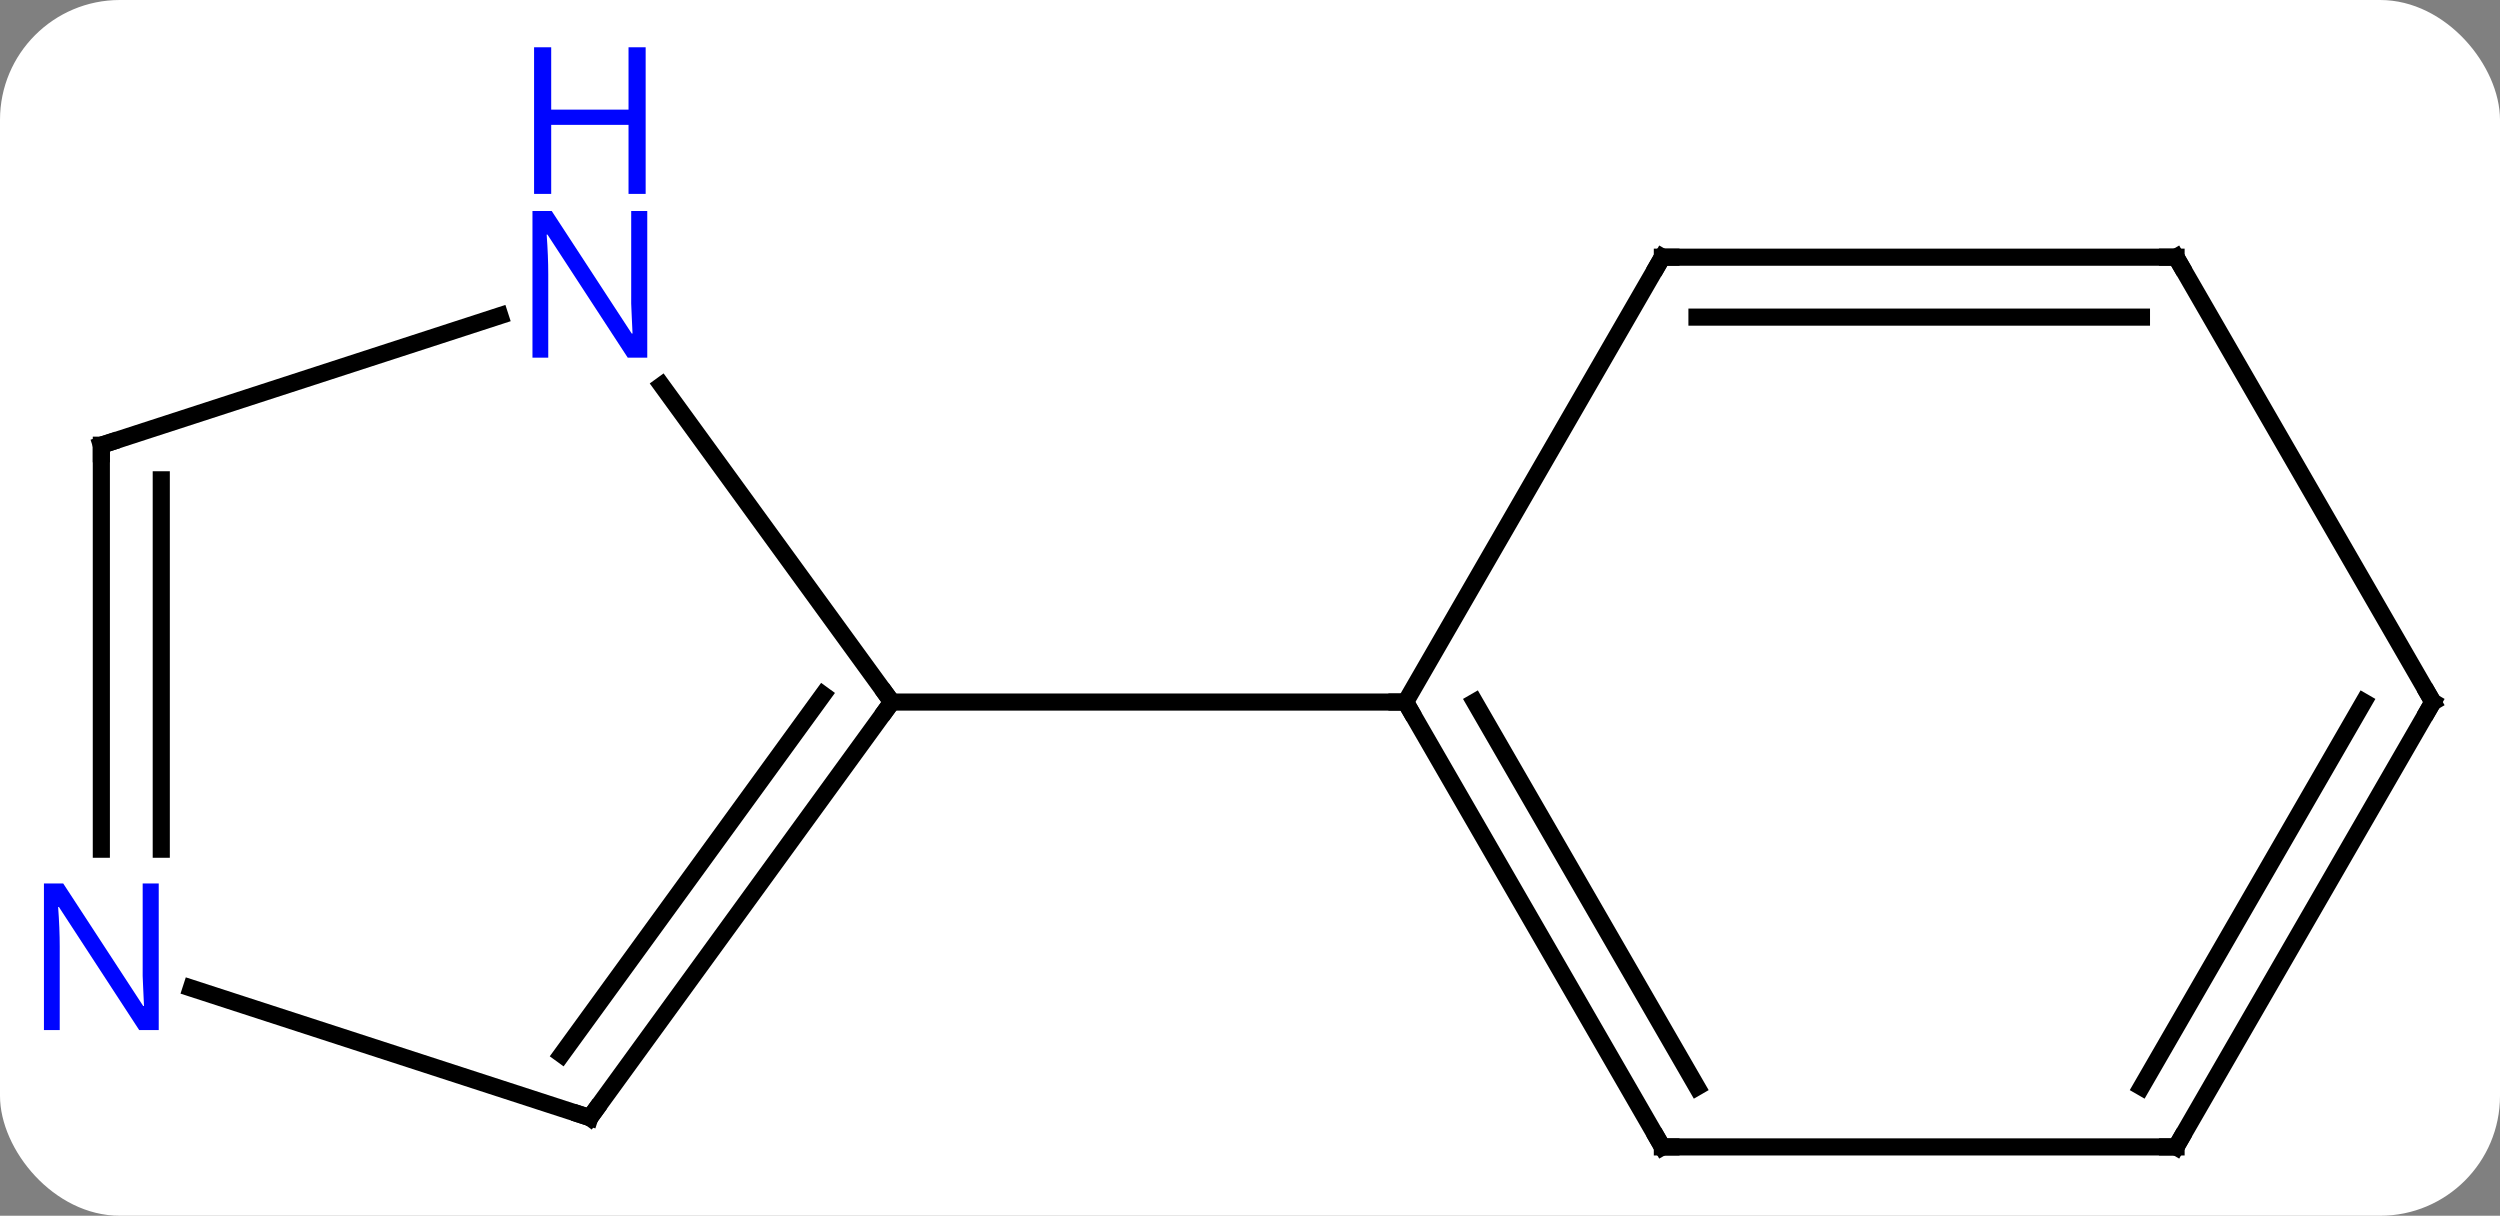 <svg width="146" viewBox="0 0 146 71" style="fill-opacity:1; color-rendering:auto; color-interpolation:auto; text-rendering:auto; stroke:black; stroke-linecap:square; stroke-miterlimit:10; shape-rendering:auto; stroke-opacity:1; fill:black; stroke-dasharray:none; font-weight:normal; stroke-width:1; font-family:'Open Sans'; font-style:normal; stroke-linejoin:miter; font-size:12; stroke-dashoffset:0; image-rendering:auto;" height="71" class="cas-substance-image" xmlns:xlink="http://www.w3.org/1999/xlink" xmlns="http://www.w3.org/2000/svg"><rect x="0" y="0" width="146" height="71" fill="#808080" stroke="none"/><svg class="cas-substance-single-component"><rect y="0" x="0" width="146" stroke="none" ry="7" rx="7" height="71" fill="white" class="cas-substance-group"/><svg y="0" x="0" width="146" viewBox="0 0 146 71" style="fill:black;" height="71" class="cas-substance-single-component-image"><svg><g><g transform="translate(74,41)" style="text-rendering:geometricPrecision; color-rendering:optimizeQuality; color-interpolation:linearRGB; stroke-linecap:butt; image-rendering:optimizeQuality;"><line y2="24.27" y1="0" x2="-39.552" x1="-21.918" style="fill:none;"/><line y2="20.578" y1="-0.422" x2="-41.196" x1="-25.937" style="fill:none;"/><line y2="-18.496" y1="0" x2="-35.357" x1="-21.918" style="fill:none;"/><line y2="0" y1="0" x2="8.082" x1="-21.918" style="fill:none;"/><line y2="16.707" y1="24.27" x2="-62.828" x1="-39.552" style="fill:none;"/><line y2="-15" y1="-22.563" x2="-68.082" x1="-44.806" style="fill:none;"/><line y2="-15" y1="8.594" x2="-68.082" x1="-68.082" style="fill:none;"/><line y2="-12.979" y1="8.594" x2="-64.582" x1="-64.582" style="fill:none;"/><line y2="25.98" y1="0" x2="23.082" x1="8.082" style="fill:none;"/><line y2="22.48" y1="-0" x2="25.103" x1="12.123" style="fill:none;"/><line y2="-25.98" y1="0" x2="23.082" x1="8.082" style="fill:none;"/><line y2="25.98" y1="25.98" x2="53.082" x1="23.082" style="fill:none;"/><line y2="-25.98" y1="-25.98" x2="53.082" x1="23.082" style="fill:none;"/><line y2="-22.48" y1="-22.48" x2="51.061" x1="25.103" style="fill:none;"/><line y2="0" y1="25.98" x2="68.082" x1="53.082" style="fill:none;"/><line y2="-0" y1="22.48" x2="64.04" x1="51.061" style="fill:none;"/><line y2="0" y1="-25.98" x2="68.082" x1="53.082" style="fill:none;"/><path style="fill:none; stroke-miterlimit:5;" d="M-22.212 0.405 L-21.918 0 L-22.212 -0.405"/><path style="fill:none; stroke-miterlimit:5;" d="M-39.258 23.866 L-39.552 24.27 L-40.028 24.116"/></g><g transform="translate(74,41)" style="stroke-linecap:butt; fill:rgb(0,5,255); text-rendering:geometricPrecision; color-rendering:optimizeQuality; image-rendering:optimizeQuality; font-family:'Open Sans'; stroke:rgb(0,5,255); color-interpolation:linearRGB; stroke-miterlimit:5;"><path style="stroke:none;" d="M-36.2 -20.114 L-37.341 -20.114 L-42.029 -27.301 L-42.075 -27.301 Q-41.982 -26.036 -41.982 -24.989 L-41.982 -20.114 L-42.904 -20.114 L-42.904 -28.676 L-41.779 -28.676 L-37.107 -21.52 L-37.06 -21.52 Q-37.06 -21.676 -37.107 -22.536 Q-37.154 -23.395 -37.138 -23.77 L-37.138 -28.676 L-36.2 -28.676 L-36.2 -20.114 Z"/><path style="stroke:none;" d="M-36.294 -29.676 L-37.294 -29.676 L-37.294 -33.708 L-41.81 -33.708 L-41.81 -29.676 L-42.81 -29.676 L-42.81 -38.239 L-41.81 -38.239 L-41.81 -34.598 L-37.294 -34.598 L-37.294 -38.239 L-36.294 -38.239 L-36.294 -29.676 Z"/><path style="stroke:none;" d="M-64.73 19.156 L-65.871 19.156 L-70.559 11.969 L-70.605 11.969 Q-70.512 13.234 -70.512 14.281 L-70.512 19.156 L-71.434 19.156 L-71.434 10.594 L-70.309 10.594 L-65.637 17.75 L-65.59 17.75 Q-65.59 17.594 -65.637 16.734 Q-65.684 15.875 -65.668 15.5 L-65.668 10.594 L-64.73 10.594 L-64.73 19.156 Z"/><path style="fill:none; stroke:black;" d="M-67.606 -15.155 L-68.082 -15 L-68.082 -14.5"/><path style="fill:none; stroke:black;" d="M8.332 0.433 L8.082 0 L7.582 -0"/><path style="fill:none; stroke:black;" d="M22.832 25.547 L23.082 25.98 L23.582 25.98"/><path style="fill:none; stroke:black;" d="M22.832 -25.547 L23.082 -25.98 L23.582 -25.98"/><path style="fill:none; stroke:black;" d="M52.582 25.98 L53.082 25.98 L53.332 25.547"/><path style="fill:none; stroke:black;" d="M52.582 -25.98 L53.082 -25.98 L53.332 -25.547"/><path style="fill:none; stroke:black;" d="M67.832 0.433 L68.082 0 L67.832 -0.433"/></g></g></svg></svg></svg></svg>